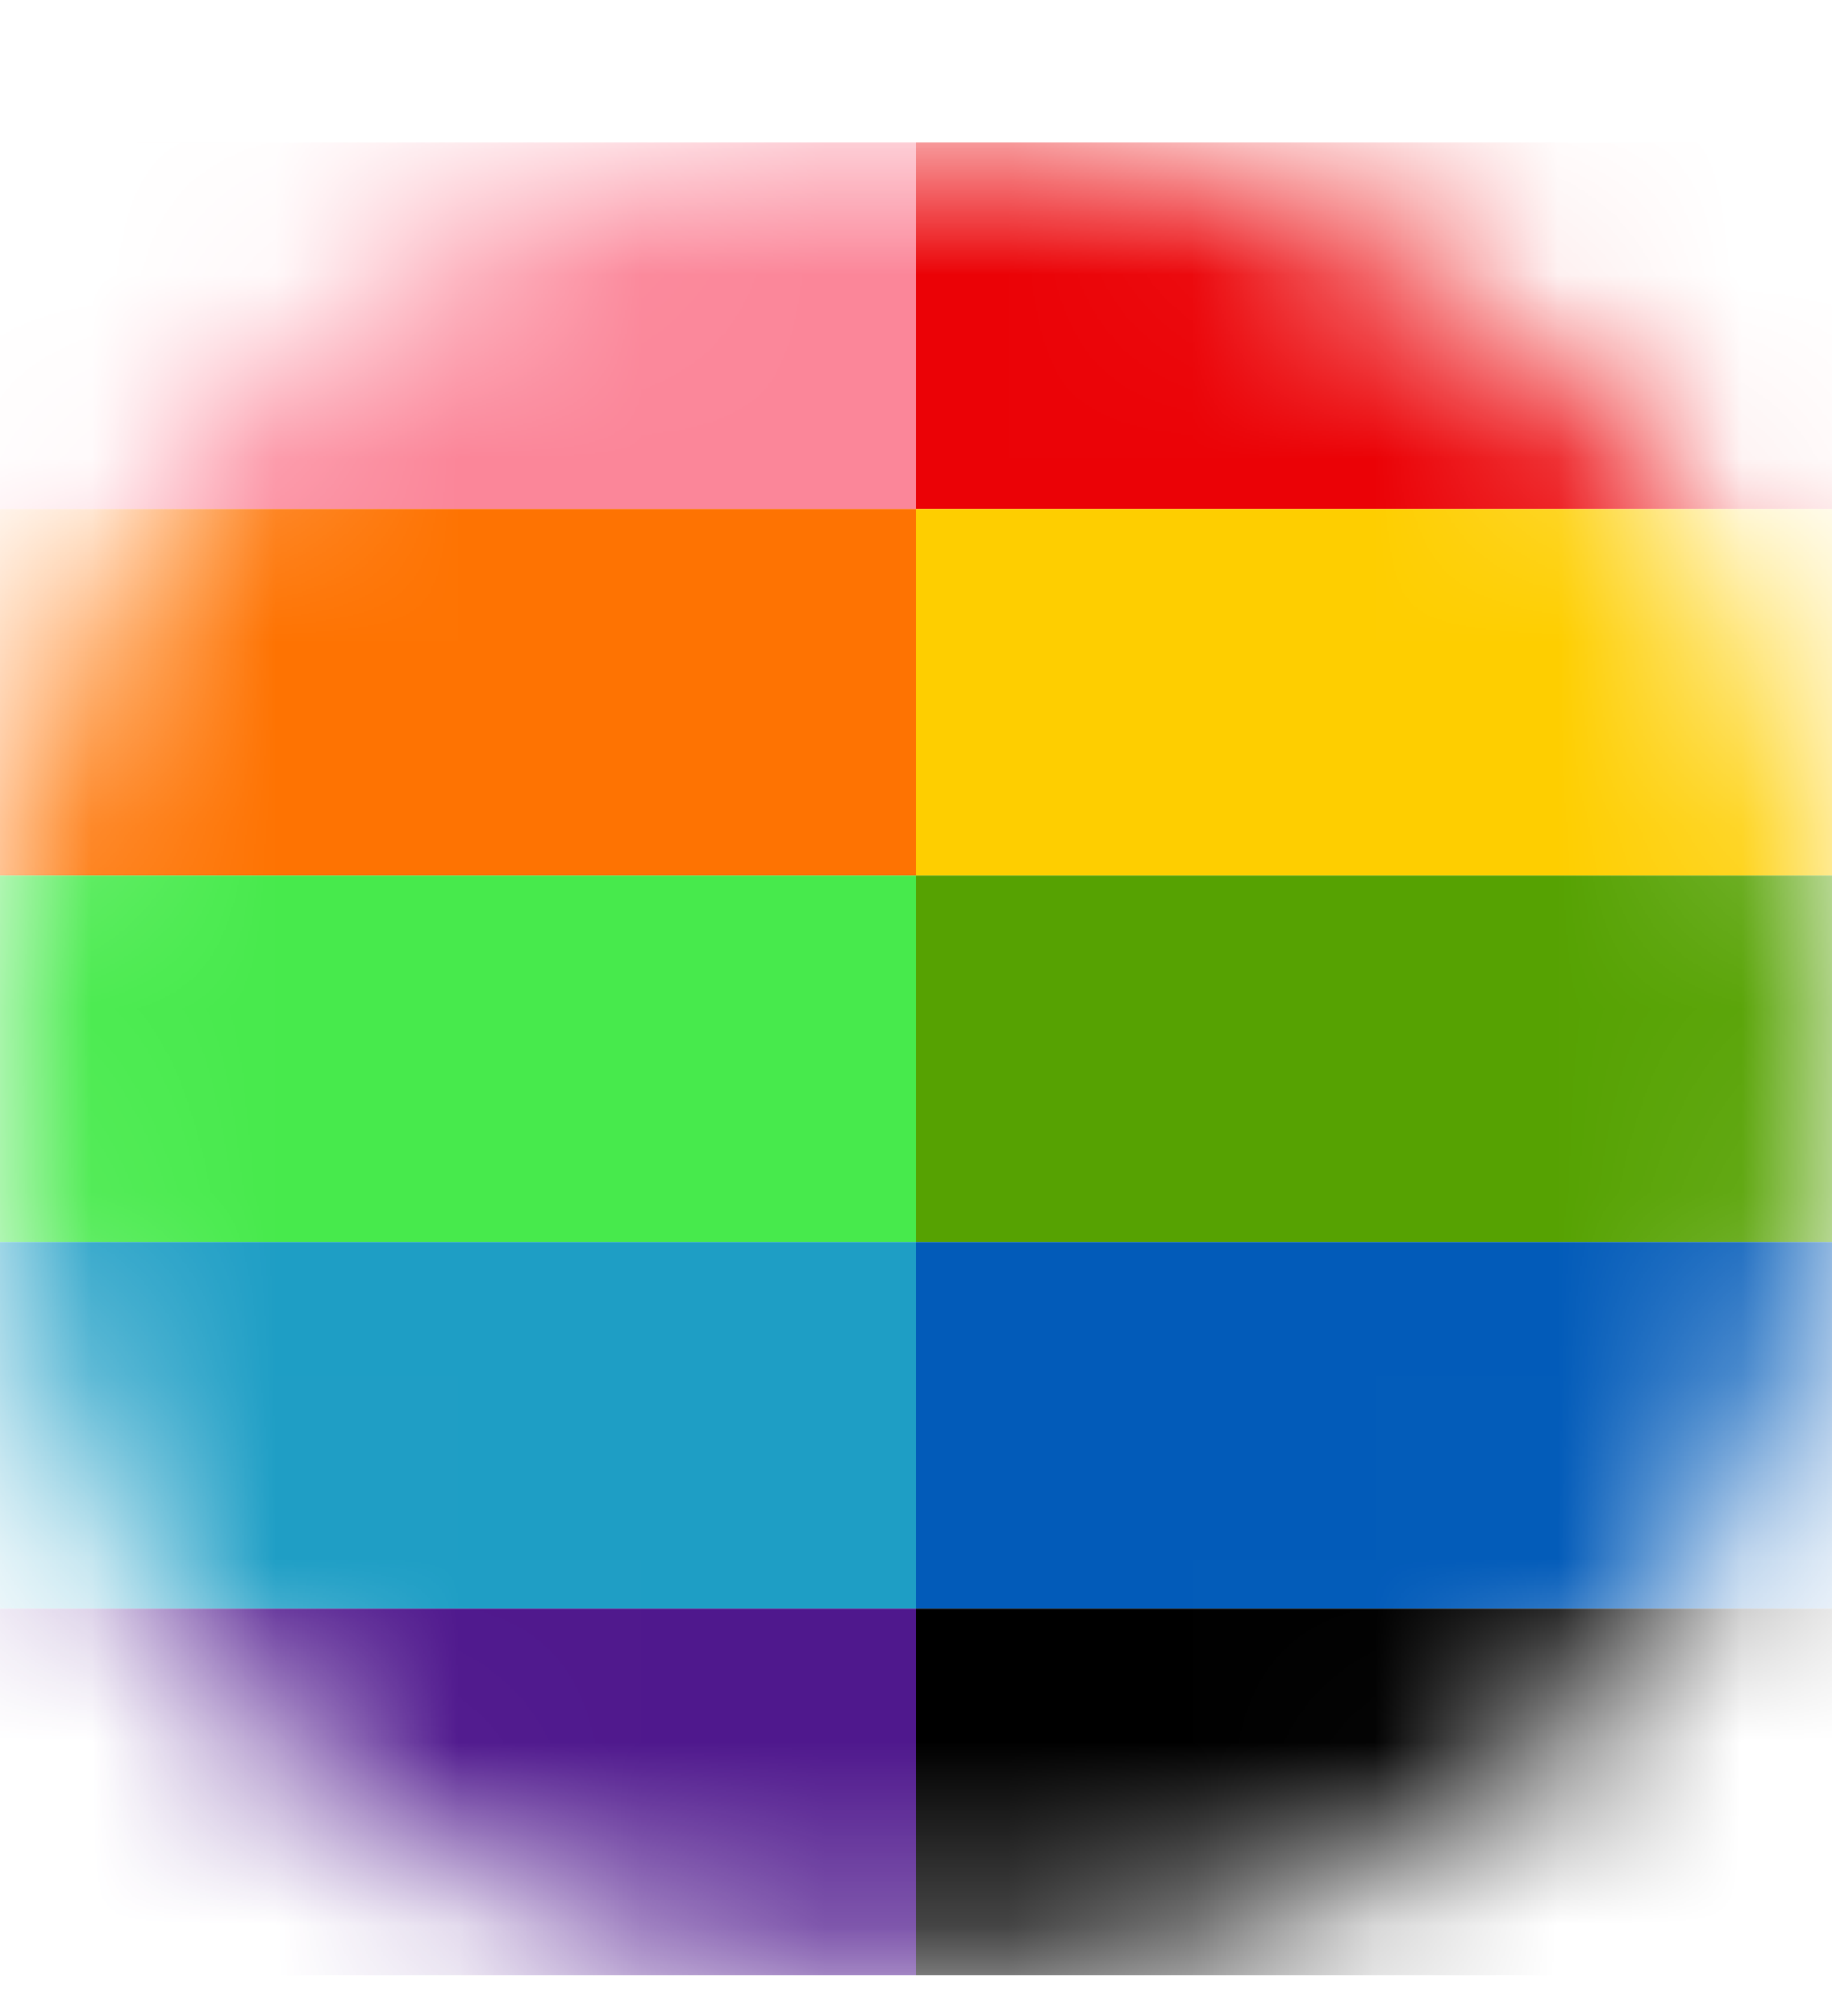 <svg width="10" height="11" viewBox="0 0 10 11" fill="none" xmlns="http://www.w3.org/2000/svg">
<mask id="mask0_207_264" style="mask-type:alpha" maskUnits="userSpaceOnUse" x="0" y="0" width="10" height="11">
<circle cx="5" cy="5.777" r="5" fill="#31A8FF"/>
</mask>
<g mask="url(#mask0_207_264)">
<rect y="0.777" width="5" height="2" fill="#FB8699"/>
<rect x="5" y="0.777" width="5" height="2" fill="#EB0206"/>
<rect x="5" y="2.777" width="5" height="2" fill="#FECE00"/>
<rect x="5" y="4.777" width="5" height="2" fill="#56A202"/>
<rect x="5" y="6.777" width="5" height="2" fill="#025BB9"/>
<rect x="5" y="8.777" width="5" height="2" fill="black"/>
<rect y="2.777" width="5" height="2" fill="#FE7302"/>
<rect y="4.777" width="5" height="2" fill="#47EA4C"/>
<rect y="6.777" width="5" height="2" fill="#1E9EC5"/>
<rect y="8.777" width="5" height="2" fill="#4F188D"/>
</g>
</svg>

